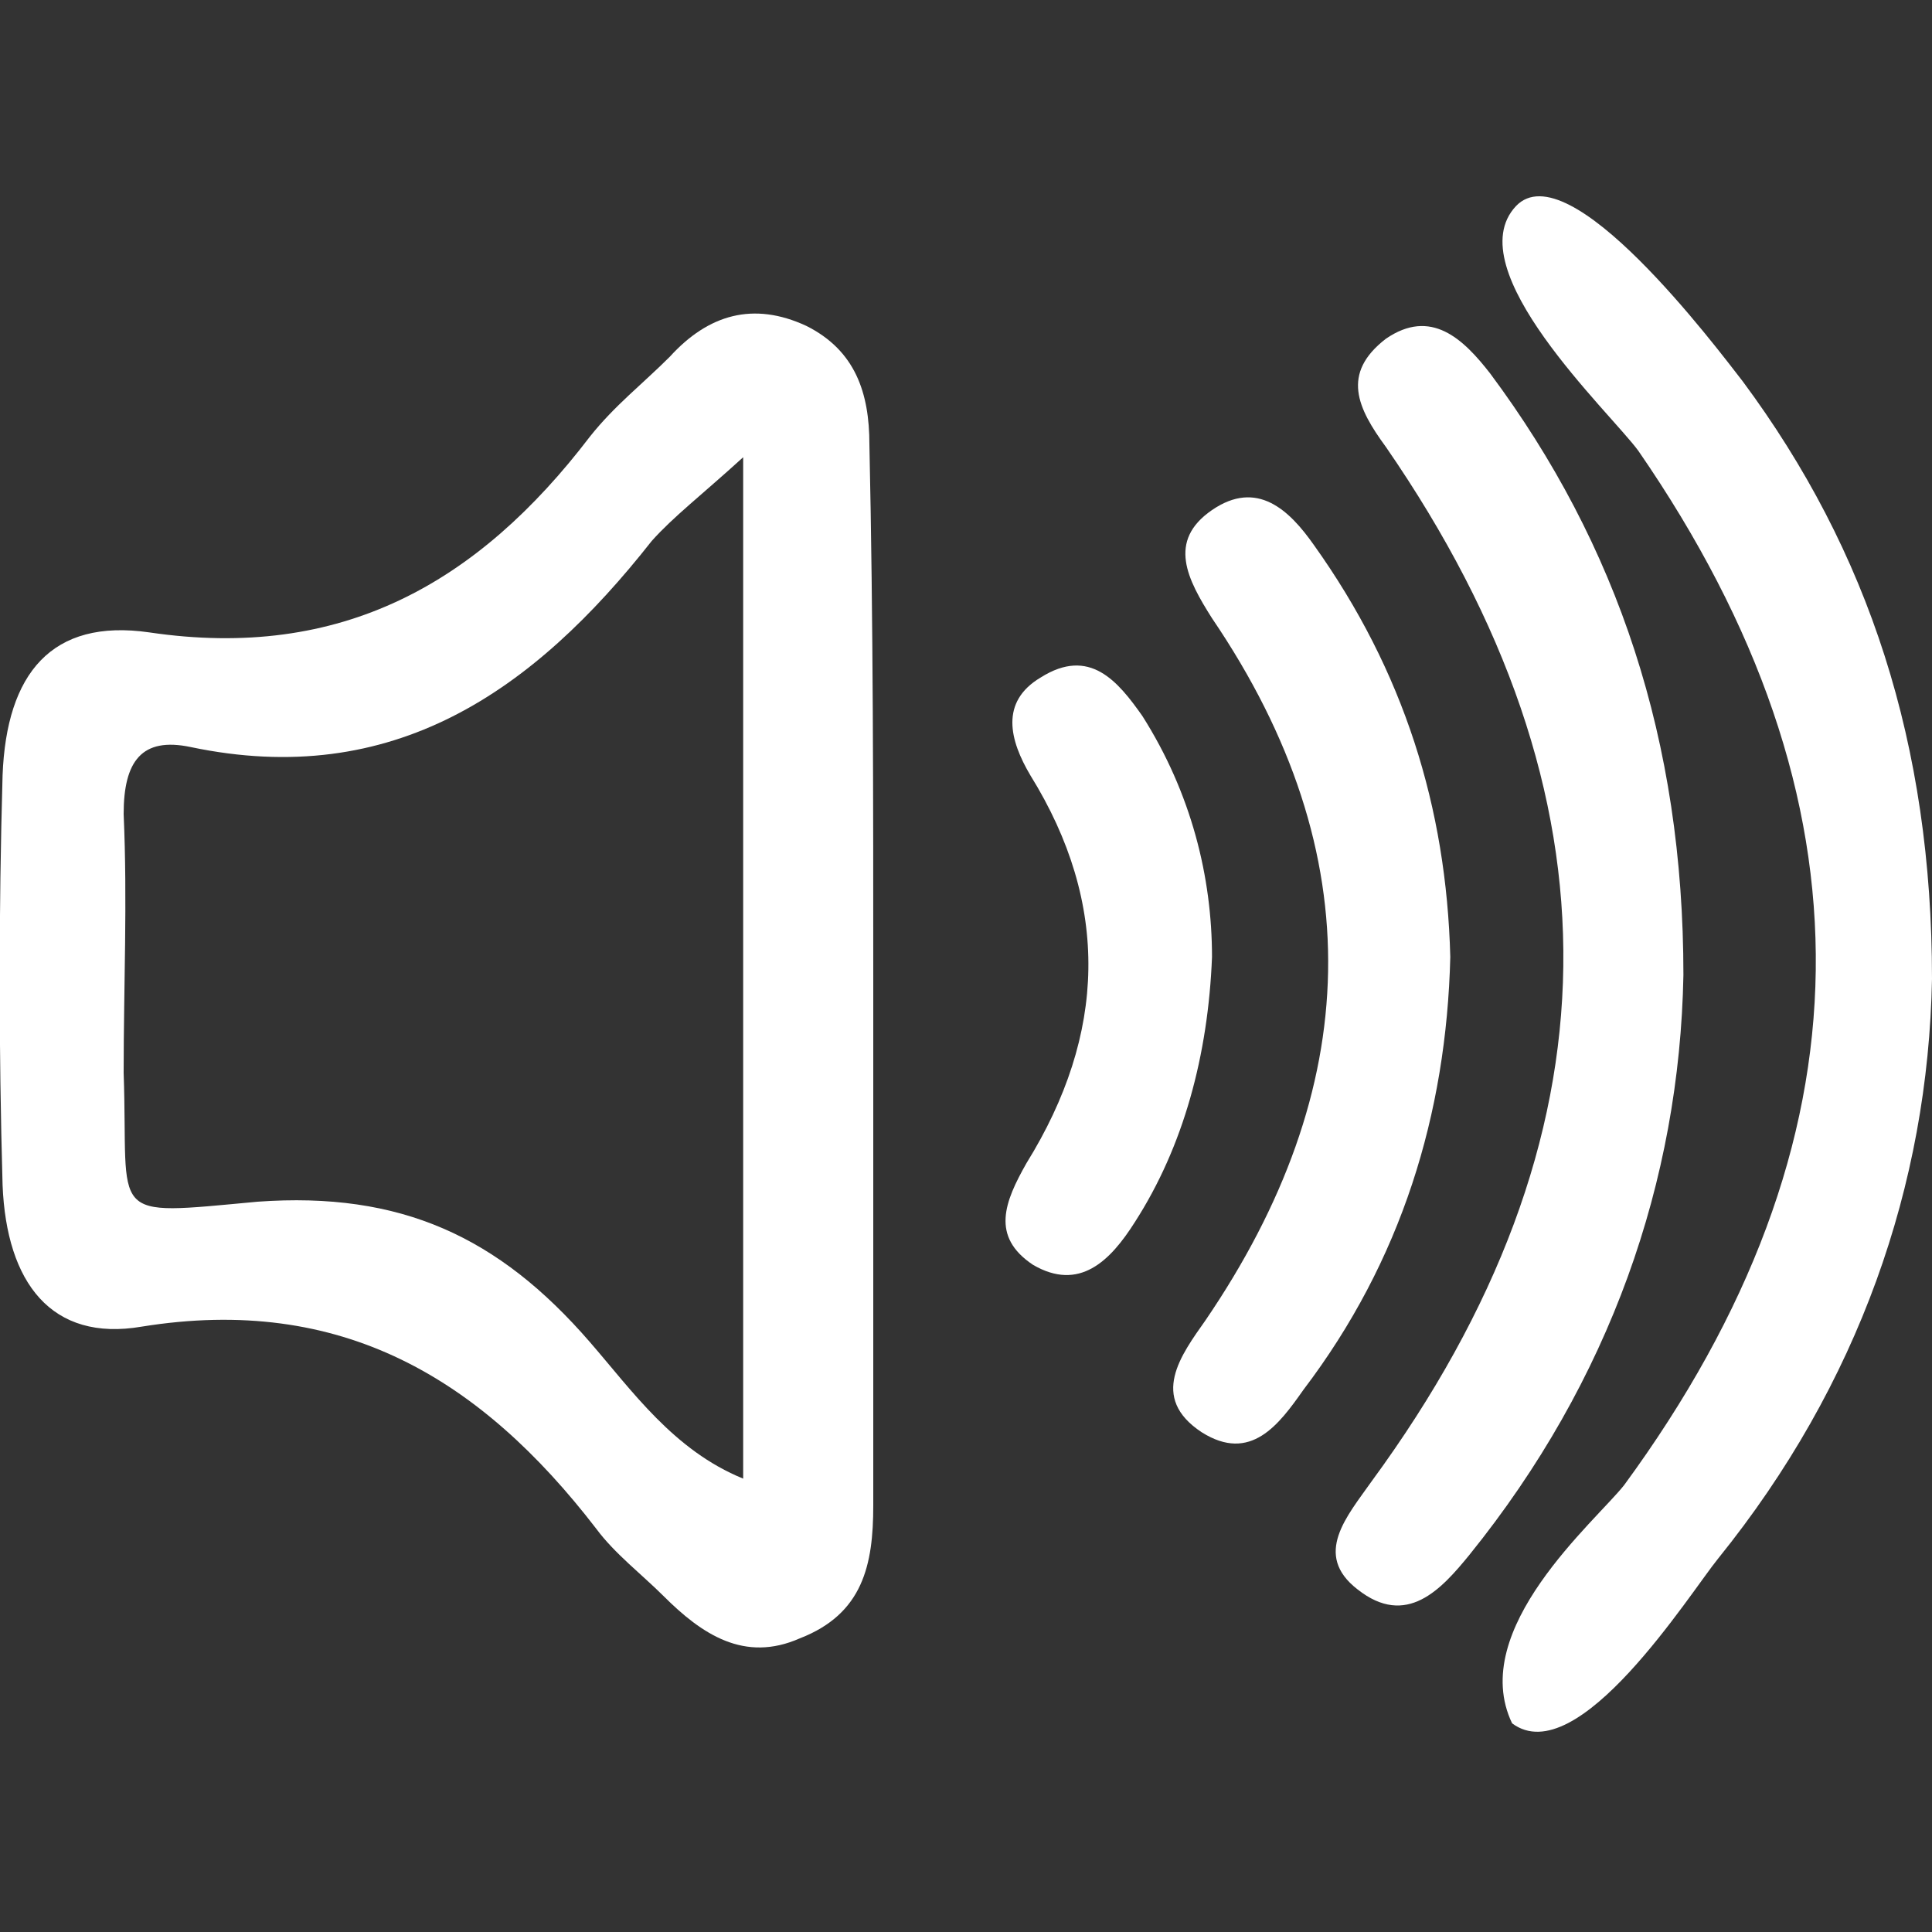 <?xml version="1.0" encoding="utf-8"?>
<!-- Generator: Adobe Illustrator 22.1.0, SVG Export Plug-In . SVG Version: 6.00 Build 0)  -->
<svg version="1.1" id="Calque_1" xmlns="http://www.w3.org/2000/svg" xmlns:xlink="http://www.w3.org/1999/xlink" x="0px" y="0px"
	 width="100%" viewBox="0 0 150 150" enable-background="new 0 0 150 150" xml:space="preserve">
<rect x="0" y="0" width="150" height="150" fill="#333333" stroke="none"/>
<path fill="#FFFFFF" d="M67.8,76.2c0,13.6,0,27.1,0,40.7c0,4.6-0.8,8.4-5.7,10.3c-4.3,1.9-7.6-0.3-10.6-3.3
	c-1.6-1.6-3.8-3.3-5.2-5.2c-9-11.7-19.8-18.2-35.3-15.7C4,104.2,0.5,99.6,0.2,92c-0.3-10.6-0.3-21.2,0-31.8C0.5,52.3,4,48,11.6,49.1
	c14.9,2.2,25.5-3.8,34.2-15.2c1.9-2.4,4.1-4.1,6.2-6.2c3-3.3,6.5-4.3,10.6-2.4c3.8,1.9,4.9,5.2,4.9,9.2
	C67.8,48.3,67.8,62.1,67.8,76.2z M57.7,35.5c-3.3,3-5.4,4.6-7.1,6.5c-9.2,11.7-20.1,19.3-35.8,16c-3.8-0.8-5.2,1.1-5.2,5.2
	c0.3,6.8,0,13.3,0,20.1C10,94.7,8.1,94.4,20,93.3c11.1-0.8,18.7,2.7,25.8,10.9c3.3,3.8,6.5,8.4,11.9,10.6
	C57.7,88.7,57.7,62.9,57.7,35.5z"/>
<path fill="#FFFFFF" d="M130.7,75.7c-0.3,16-5.7,31.5-16.6,45c-2.2,2.7-4.9,5.7-8.7,2.7c-3.5-2.7-0.8-5.7,1.1-8.4
	c19.5-26.6,19.8-53.2,1.1-80.3c-2.2-3-3.5-5.7,0-8.4c3.5-2.4,6,0,8.1,2.7C125.6,42.3,130.7,57.5,130.7,75.7z"/>
<path fill="#FFFFFF" d="M112.6,74.3c-0.3,12.2-3.8,23.6-11.4,33.6c-1.9,2.7-4.1,5.7-7.9,3.3c-4.1-2.7-1.6-6,0.3-8.7
	c12.2-17.9,13-36.1,0.5-54.5c-1.9-3-3.5-6,0-8.4c3.5-2.4,6,0,7.9,2.7C109,52.1,112.3,62.7,112.6,74.3z"/>
<path fill="#FFFFFF" d="M94.1,74.3c-0.3,7.6-2.2,14.7-6,20.6c-1.9,3-4.3,5.4-7.9,3.3c-3.3-2.2-2.2-4.9-0.5-7.9
	c6.2-10,6.5-20.1,0.3-30.1c-1.6-2.7-2.4-5.7,0.8-7.6c3.8-2.4,6,0.3,7.9,3C92.5,61.6,94.1,68.1,94.1,74.3z"/>
<path fill="#FFFFFF" d="M150,76c-0.3,16-5.7,31.5-16.6,45c-2.2,2.7-10.9,16.6-16,12.8c-3.5-7.3,6.5-15.7,8.7-18.5
	c19.5-26.6,19.8-53.2,1.1-80.3c-2.2-3-14.1-14.1-9.5-19c4.1-4.3,15.5,10.9,17.6,13.6C145.1,42.8,150,57.8,150,76z"/>
</svg>
